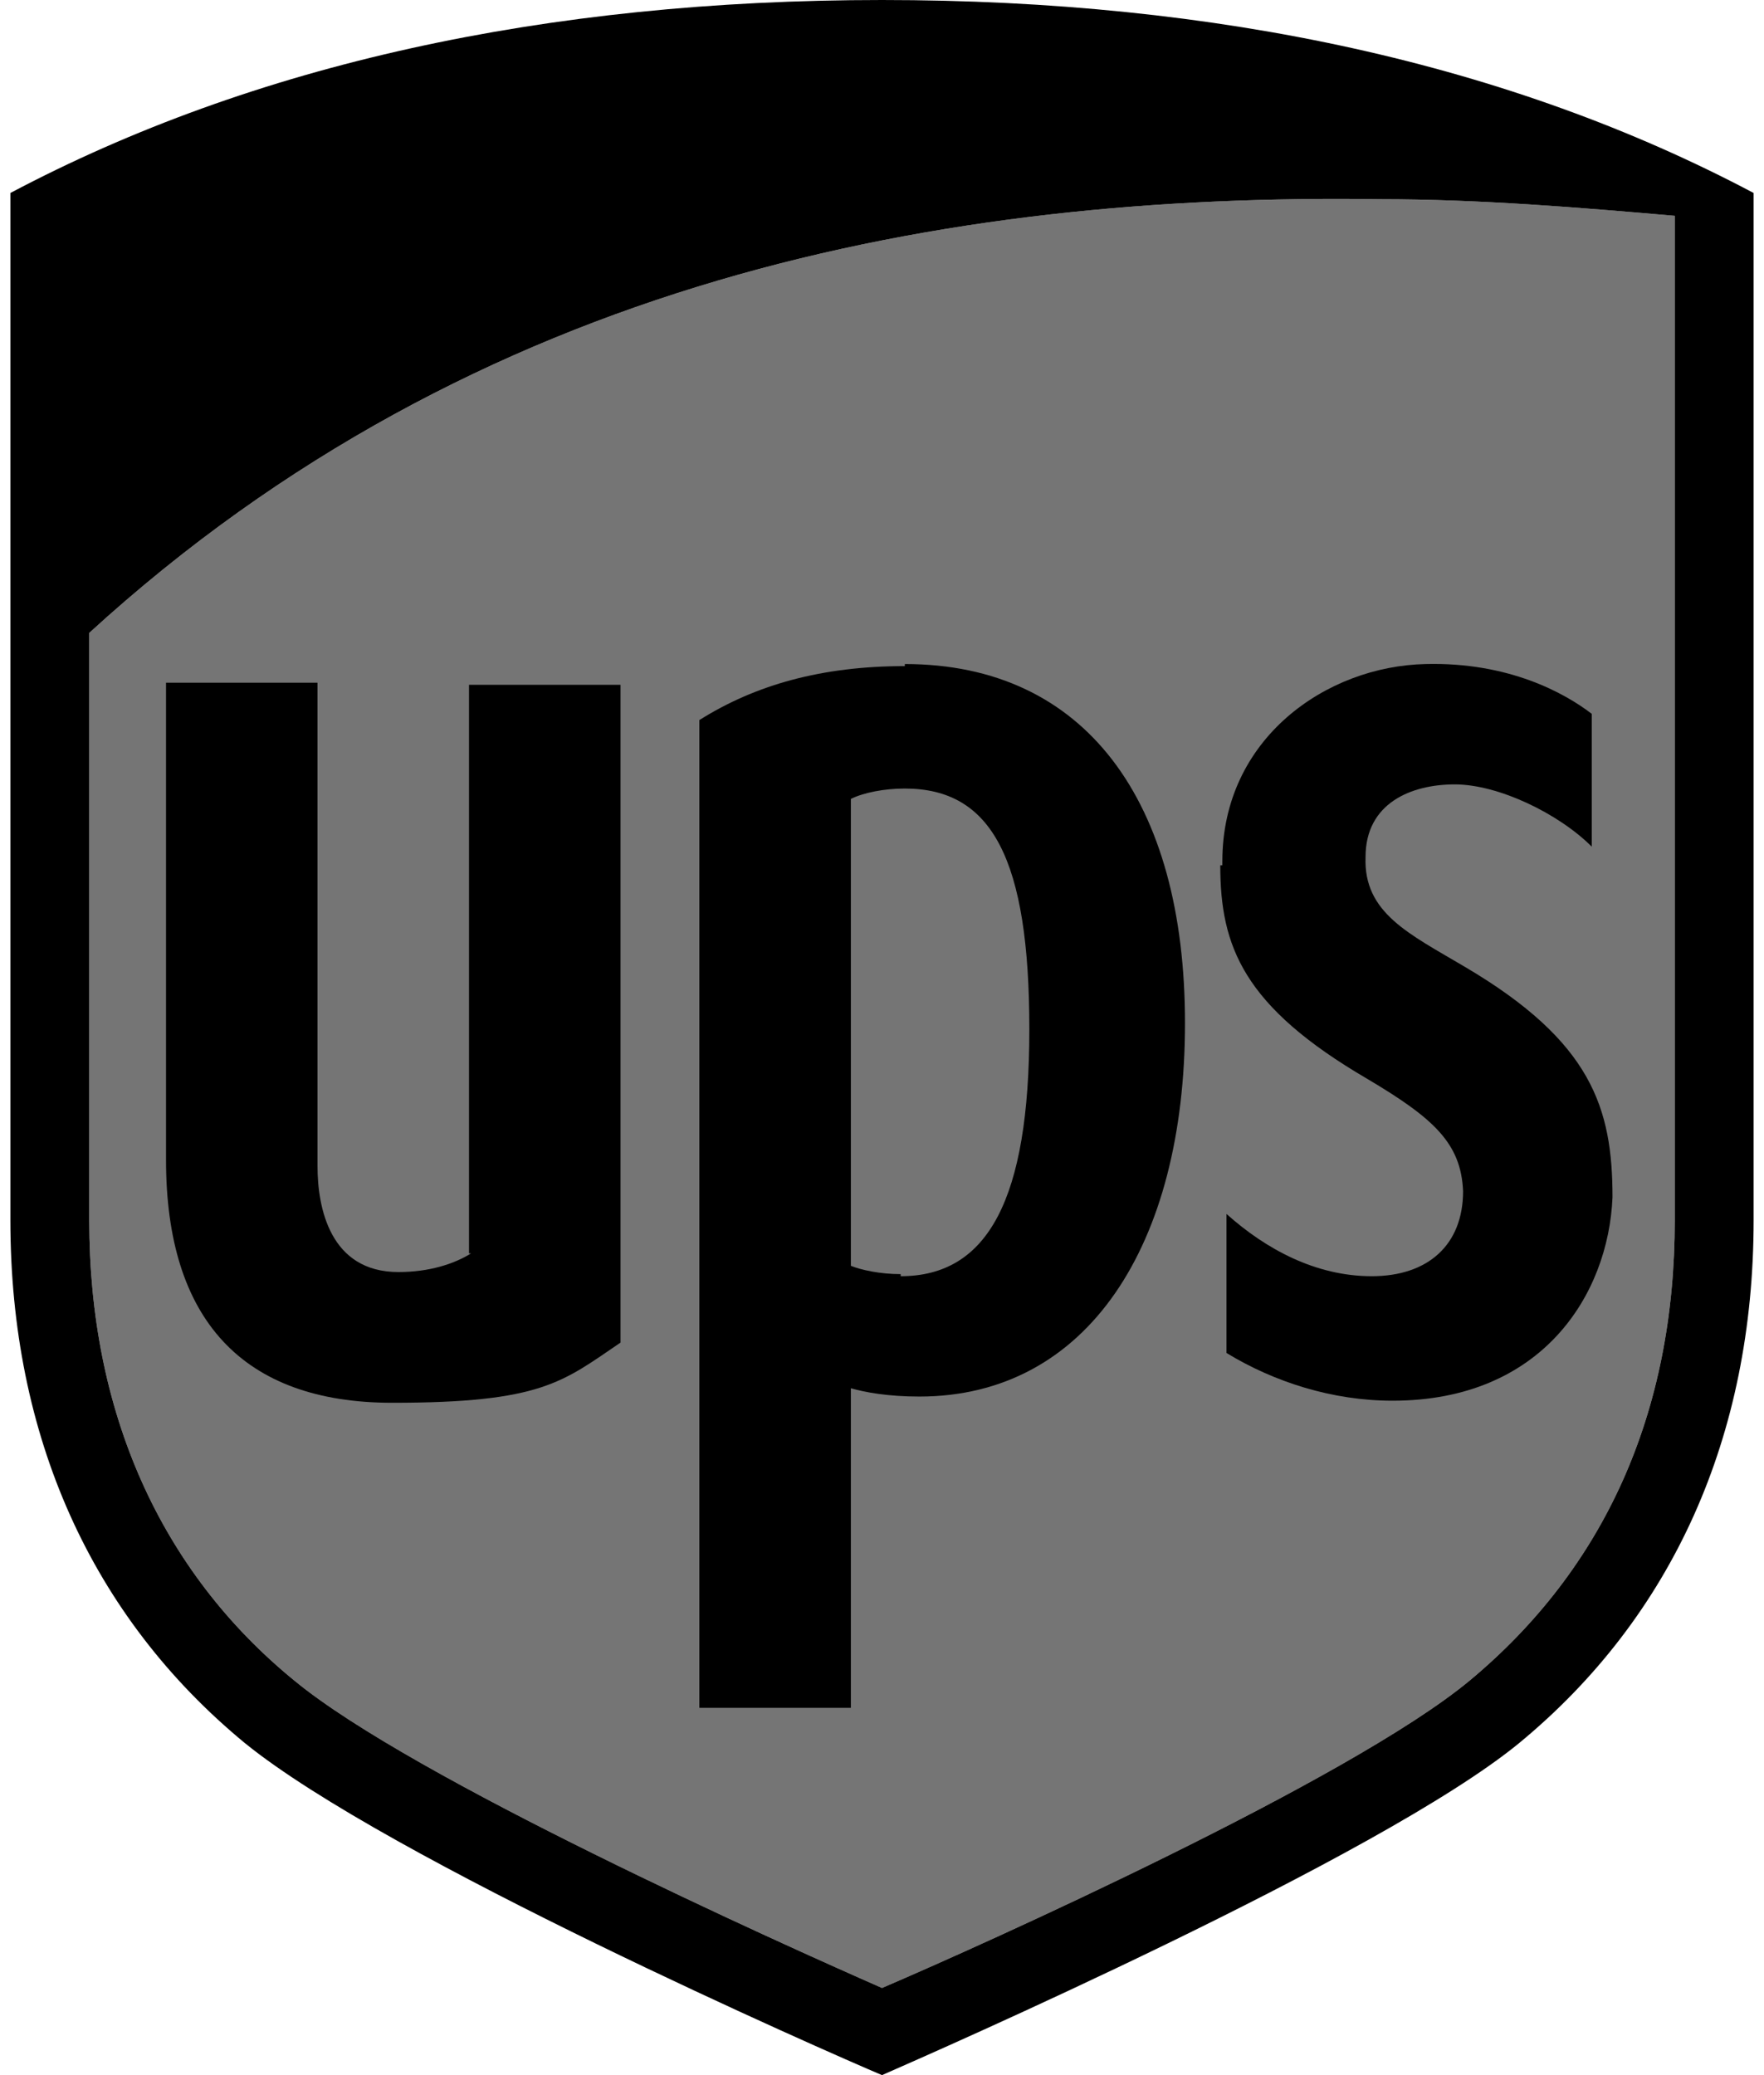 <?xml version="1.0" encoding="UTF-8"?>
<svg id="Layer_1" xmlns="http://www.w3.org/2000/svg" xmlns:rdf="http://www.w3.org/1999/02/22-rdf-syntax-ns#" xmlns:dc="http://purl.org/dc/elements/1.1/" xmlns:cc="http://creativecommons.org/ns#" version="1.1" viewBox="0 0 85 100">
  <!-- Generator: Adobe Illustrator 29.4.0, SVG Export Plug-In . SVG Version: 2.1.0 Build 152)  -->
  <defs>
    <style>
      .st0 {
        fill: #757575;
      }
    </style>
  </defs>
  <path class="st0" d="M66.5,9.6c-20.9-.3-43.5,3.8-62.2,20.9v28.3c0,9.2,3.4,16.9,9.9,22.2,5.7,4.7,23.3,12.6,28.3,14.8,4.9-2.1,22.5-10,28.3-14.8,6.5-5.4,9.9-12.9,9.9-22.2V10.4c-4.6-.4-9.4-.8-14.2-.8Z"/>
  <path d="M22.7,60.4c-.8.5-2,.9-3.5.9-3.3,0-3.9-3.1-3.9-5.1v-23.3h-7.3v23c0,7.7,3.7,11.7,10.9,11.7s8.2-1,11-2.9v-31.7h-7.3v27.6-.2h0Z"/>
  <polygon points="8.1 32.9 8.1 32.9 8.1 32.9 8.1 32.9"/>
  <path d="M42.5,0h0C26.3,0,12.2,3.1.5,9.3v49.5c0,10.4,3.9,19.1,11.3,25.2,6.9,5.6,28.1,14.9,30.7,16,2.5-1.1,24-10.5,30.7-16,7.4-6.1,11.3-14.8,11.3-25.2V9.3C72.8,3.1,58.7,0,42.5,0ZM80.7,58.8c0,9.3-3.4,16.8-9.9,22.2-5.8,4.8-23.4,12.7-28.3,14.8-5-2.2-22.6-10.1-28.3-14.8-6.5-5.3-9.9-13-9.9-22.2v-28.3C23,13.4,45.6,9.3,66.5,9.6h0c4.8,0,9.6.4,14.2.8,0,0,0,48.4,0,48.4Z"/>
  <path d="M58.8,41.7c0,3.9,1.1,6.8,7.1,10.3,3.2,1.9,4.5,3.1,4.6,5.4,0,2.6-1.7,4.1-4.4,4.1s-5.1-1.3-7-3v6.7c2.3,1.4,5.1,2.3,8,2.3,7.2,0,10.4-5.1,10.6-9.8,0-4.3-1-7.5-7.1-11.1-2.7-1.6-4.9-2.6-4.8-5.3,0-2.6,2.2-3.5,4.3-3.5s5,1.4,6.6,3v-6.4c-1.3-1-4-2.5-8-2.4h0c-4.8.1-9.8,3.6-9.8,9.5v.2h0Z"/>
  <path d="M43.6,32.1h0c-4,0-7.2.9-9.9,2.6v47.6h7.3v-15.4c.7.2,1.8.4,3.3.4,8.1,0,12.8-7.3,12.8-18s-4.8-17.3-13.5-17.3h0ZM43.4,61.4c-1,0-1.9-.2-2.4-.4v-22.5c.6-.3,1.6-.5,2.6-.5h0c4.2,0,6,3.4,6,11.6s-2,11.9-6.2,11.9h0Z"/>
</svg>
